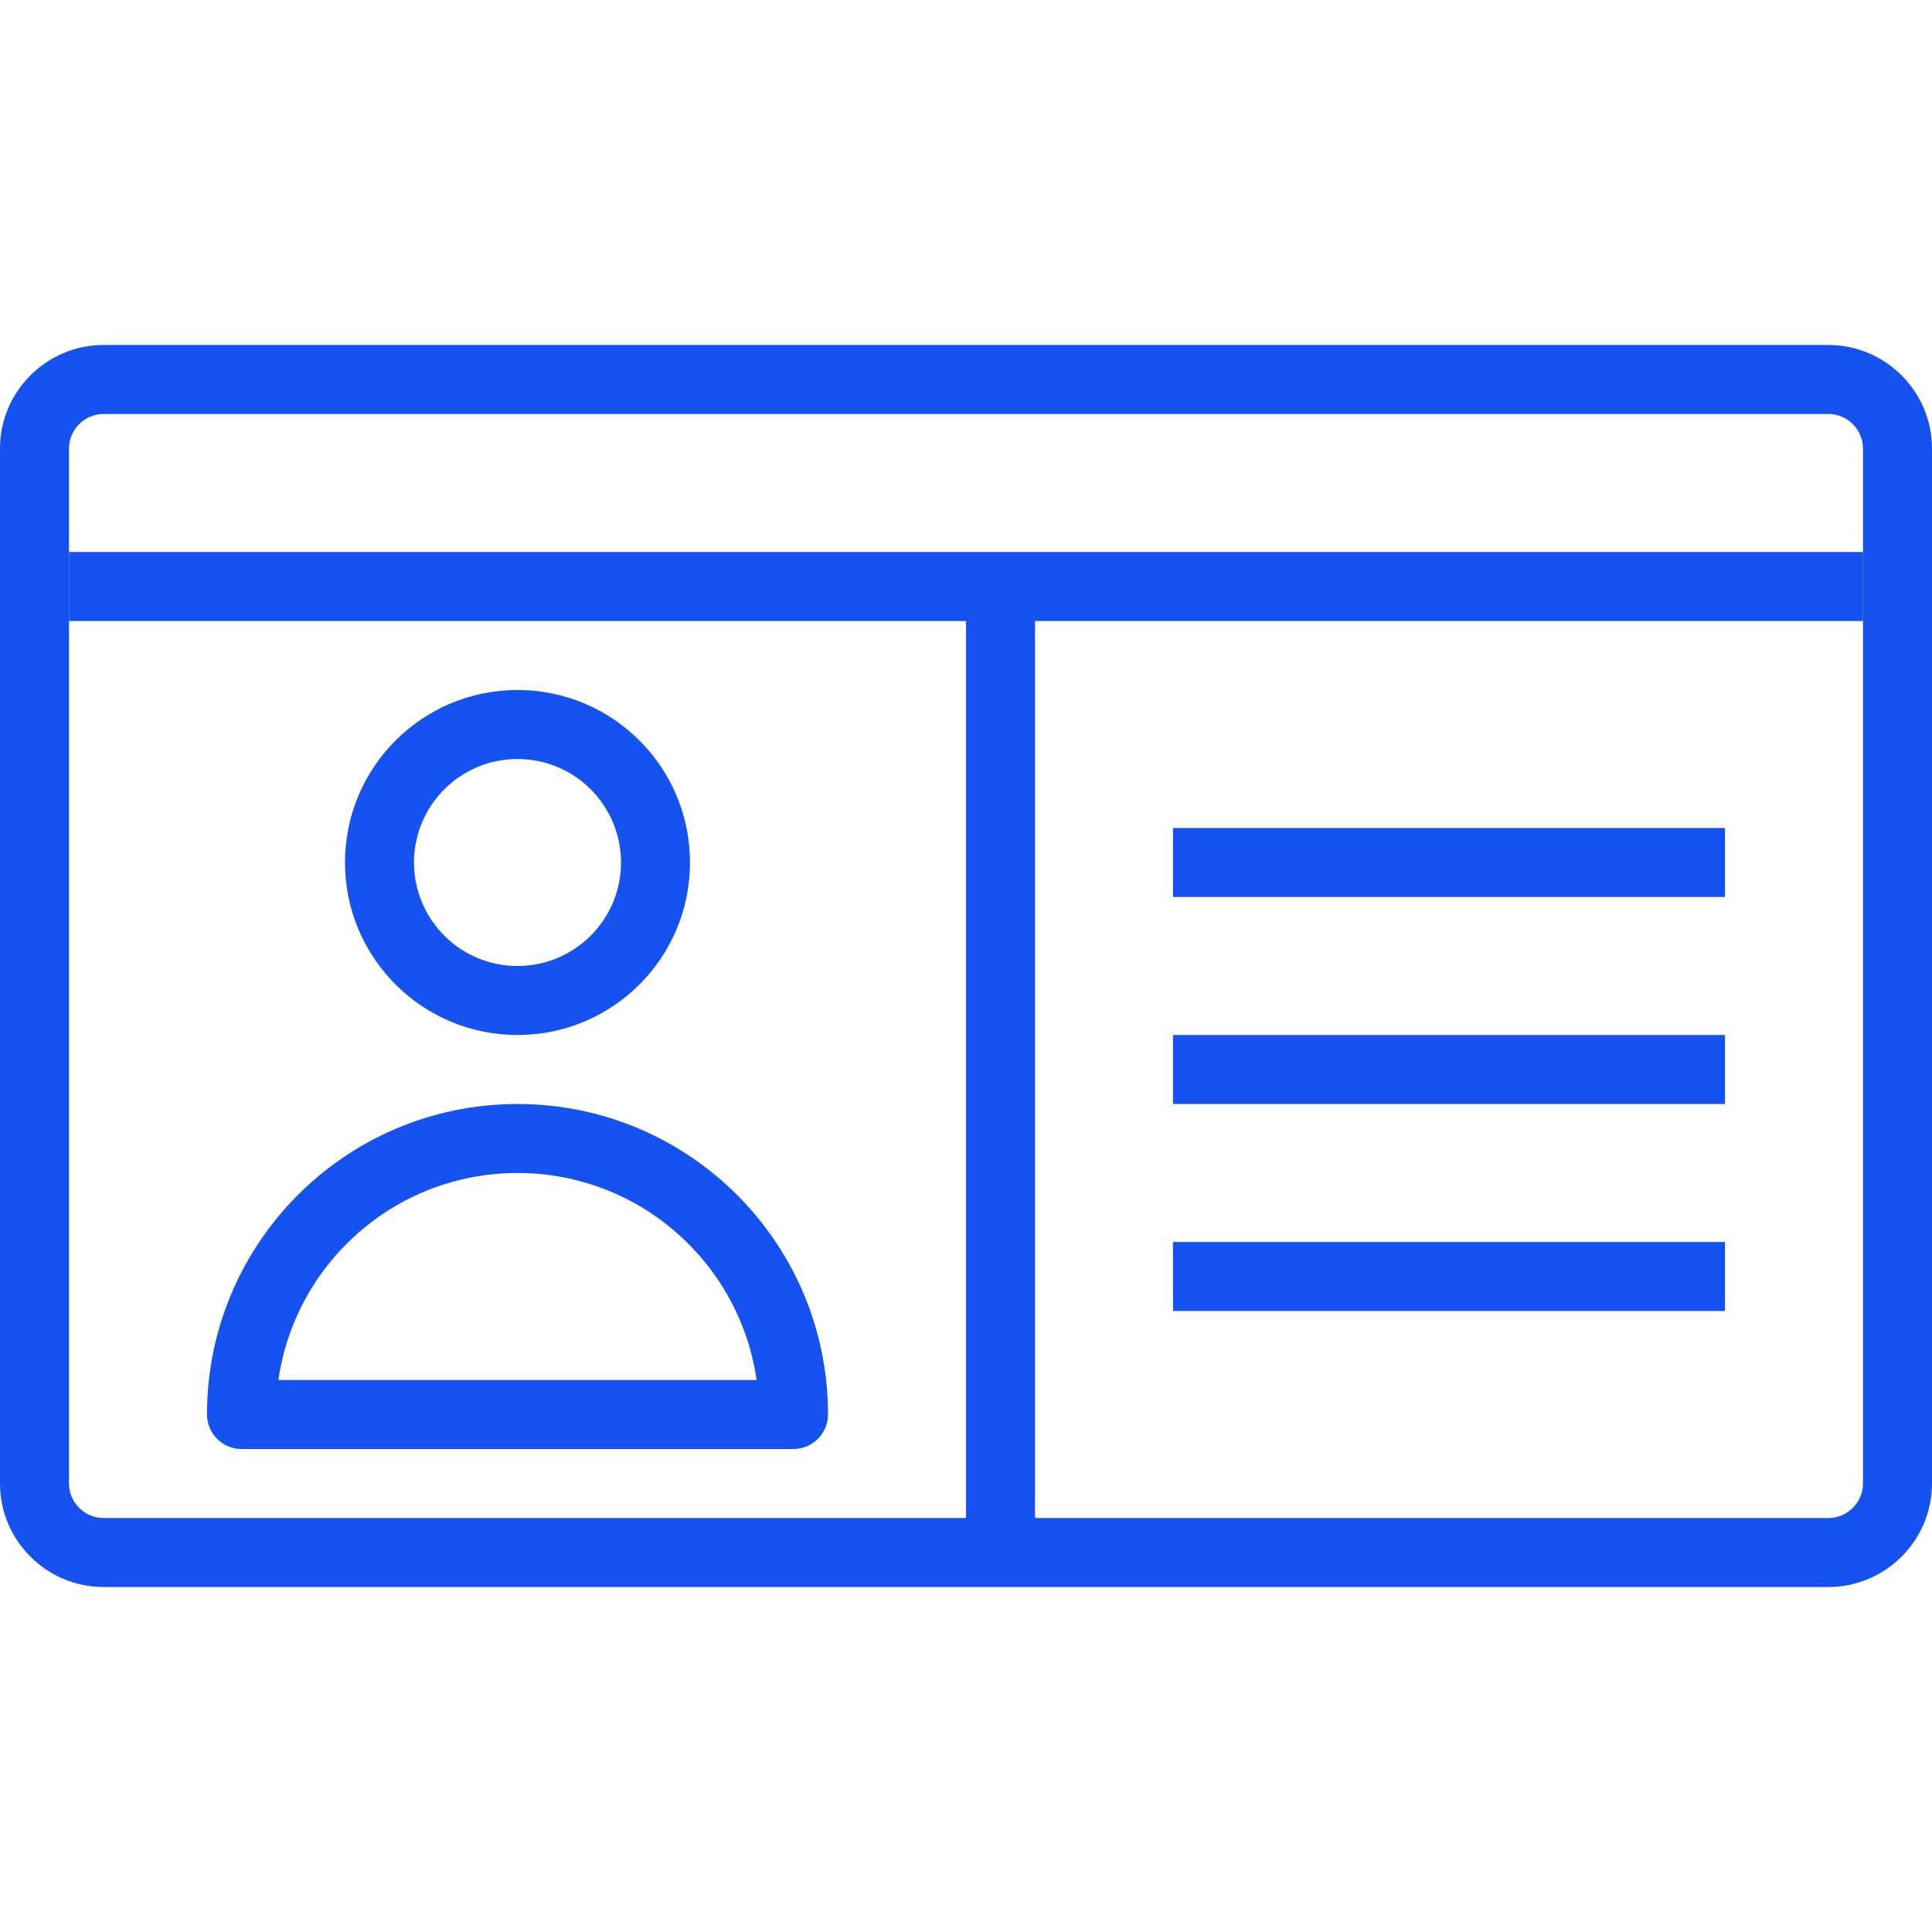 <svg width="28" height="28" viewBox="0 0 28 28" fill="none" xmlns="http://www.w3.org/2000/svg">
<path fill-rule="evenodd" clip-rule="evenodd" d="M1.5 6C1.226 6 1 6.226 1 6.5V21.5C1 21.774 1.226 22 1.5 22H26.5C26.774 22 27 21.774 27 21.5V6.5C27 6.226 26.774 6 26.5 6H1.5ZM0 6.5C0 5.674 0.674 5 1.5 5H26.5C27.326 5 28 5.674 28 6.5V21.5C28 22.326 27.326 23 26.5 23H1.5C0.674 23 0 22.326 0 21.5V6.5Z" fill="#1652F0"/>
<path fill-rule="evenodd" clip-rule="evenodd" d="M25 19H17V18H25V19Z" fill="#1652F0"/>
<path fill-rule="evenodd" clip-rule="evenodd" d="M25 16H17V15H25V16Z" fill="#1652F0"/>
<path fill-rule="evenodd" clip-rule="evenodd" d="M25 13H17V12H25V13Z" fill="#1652F0"/>
<path fill-rule="evenodd" clip-rule="evenodd" d="M27 9H1V8H27V9Z" fill="#1652F0"/>
<path fill-rule="evenodd" clip-rule="evenodd" d="M7.5 11C6.672 11 6 11.672 6 12.5C6 13.328 6.672 14 7.5 14C8.328 14 9 13.328 9 12.5C9 11.672 8.328 11 7.5 11ZM5 12.5C5 11.119 6.119 10 7.5 10C8.881 10 10 11.119 10 12.5C10 13.881 8.881 15 7.5 15C6.119 15 5 13.881 5 12.5Z" fill="#1652F0"/>
<path fill-rule="evenodd" clip-rule="evenodd" d="M4.035 20H10.965C10.722 18.303 9.264 17 7.5 17C5.736 17 4.278 18.303 4.035 20ZM3 20.5C3 18.014 5.014 16 7.5 16C9.986 16 12 18.014 12 20.5C12 20.776 11.776 21 11.5 21H3.5C3.224 21 3 20.776 3 20.5Z" fill="#1652F0"/>
<path fill-rule="evenodd" clip-rule="evenodd" d="M15 8.5V22.5H14V8.5H15Z" fill="#1652F0"/>
</svg>
